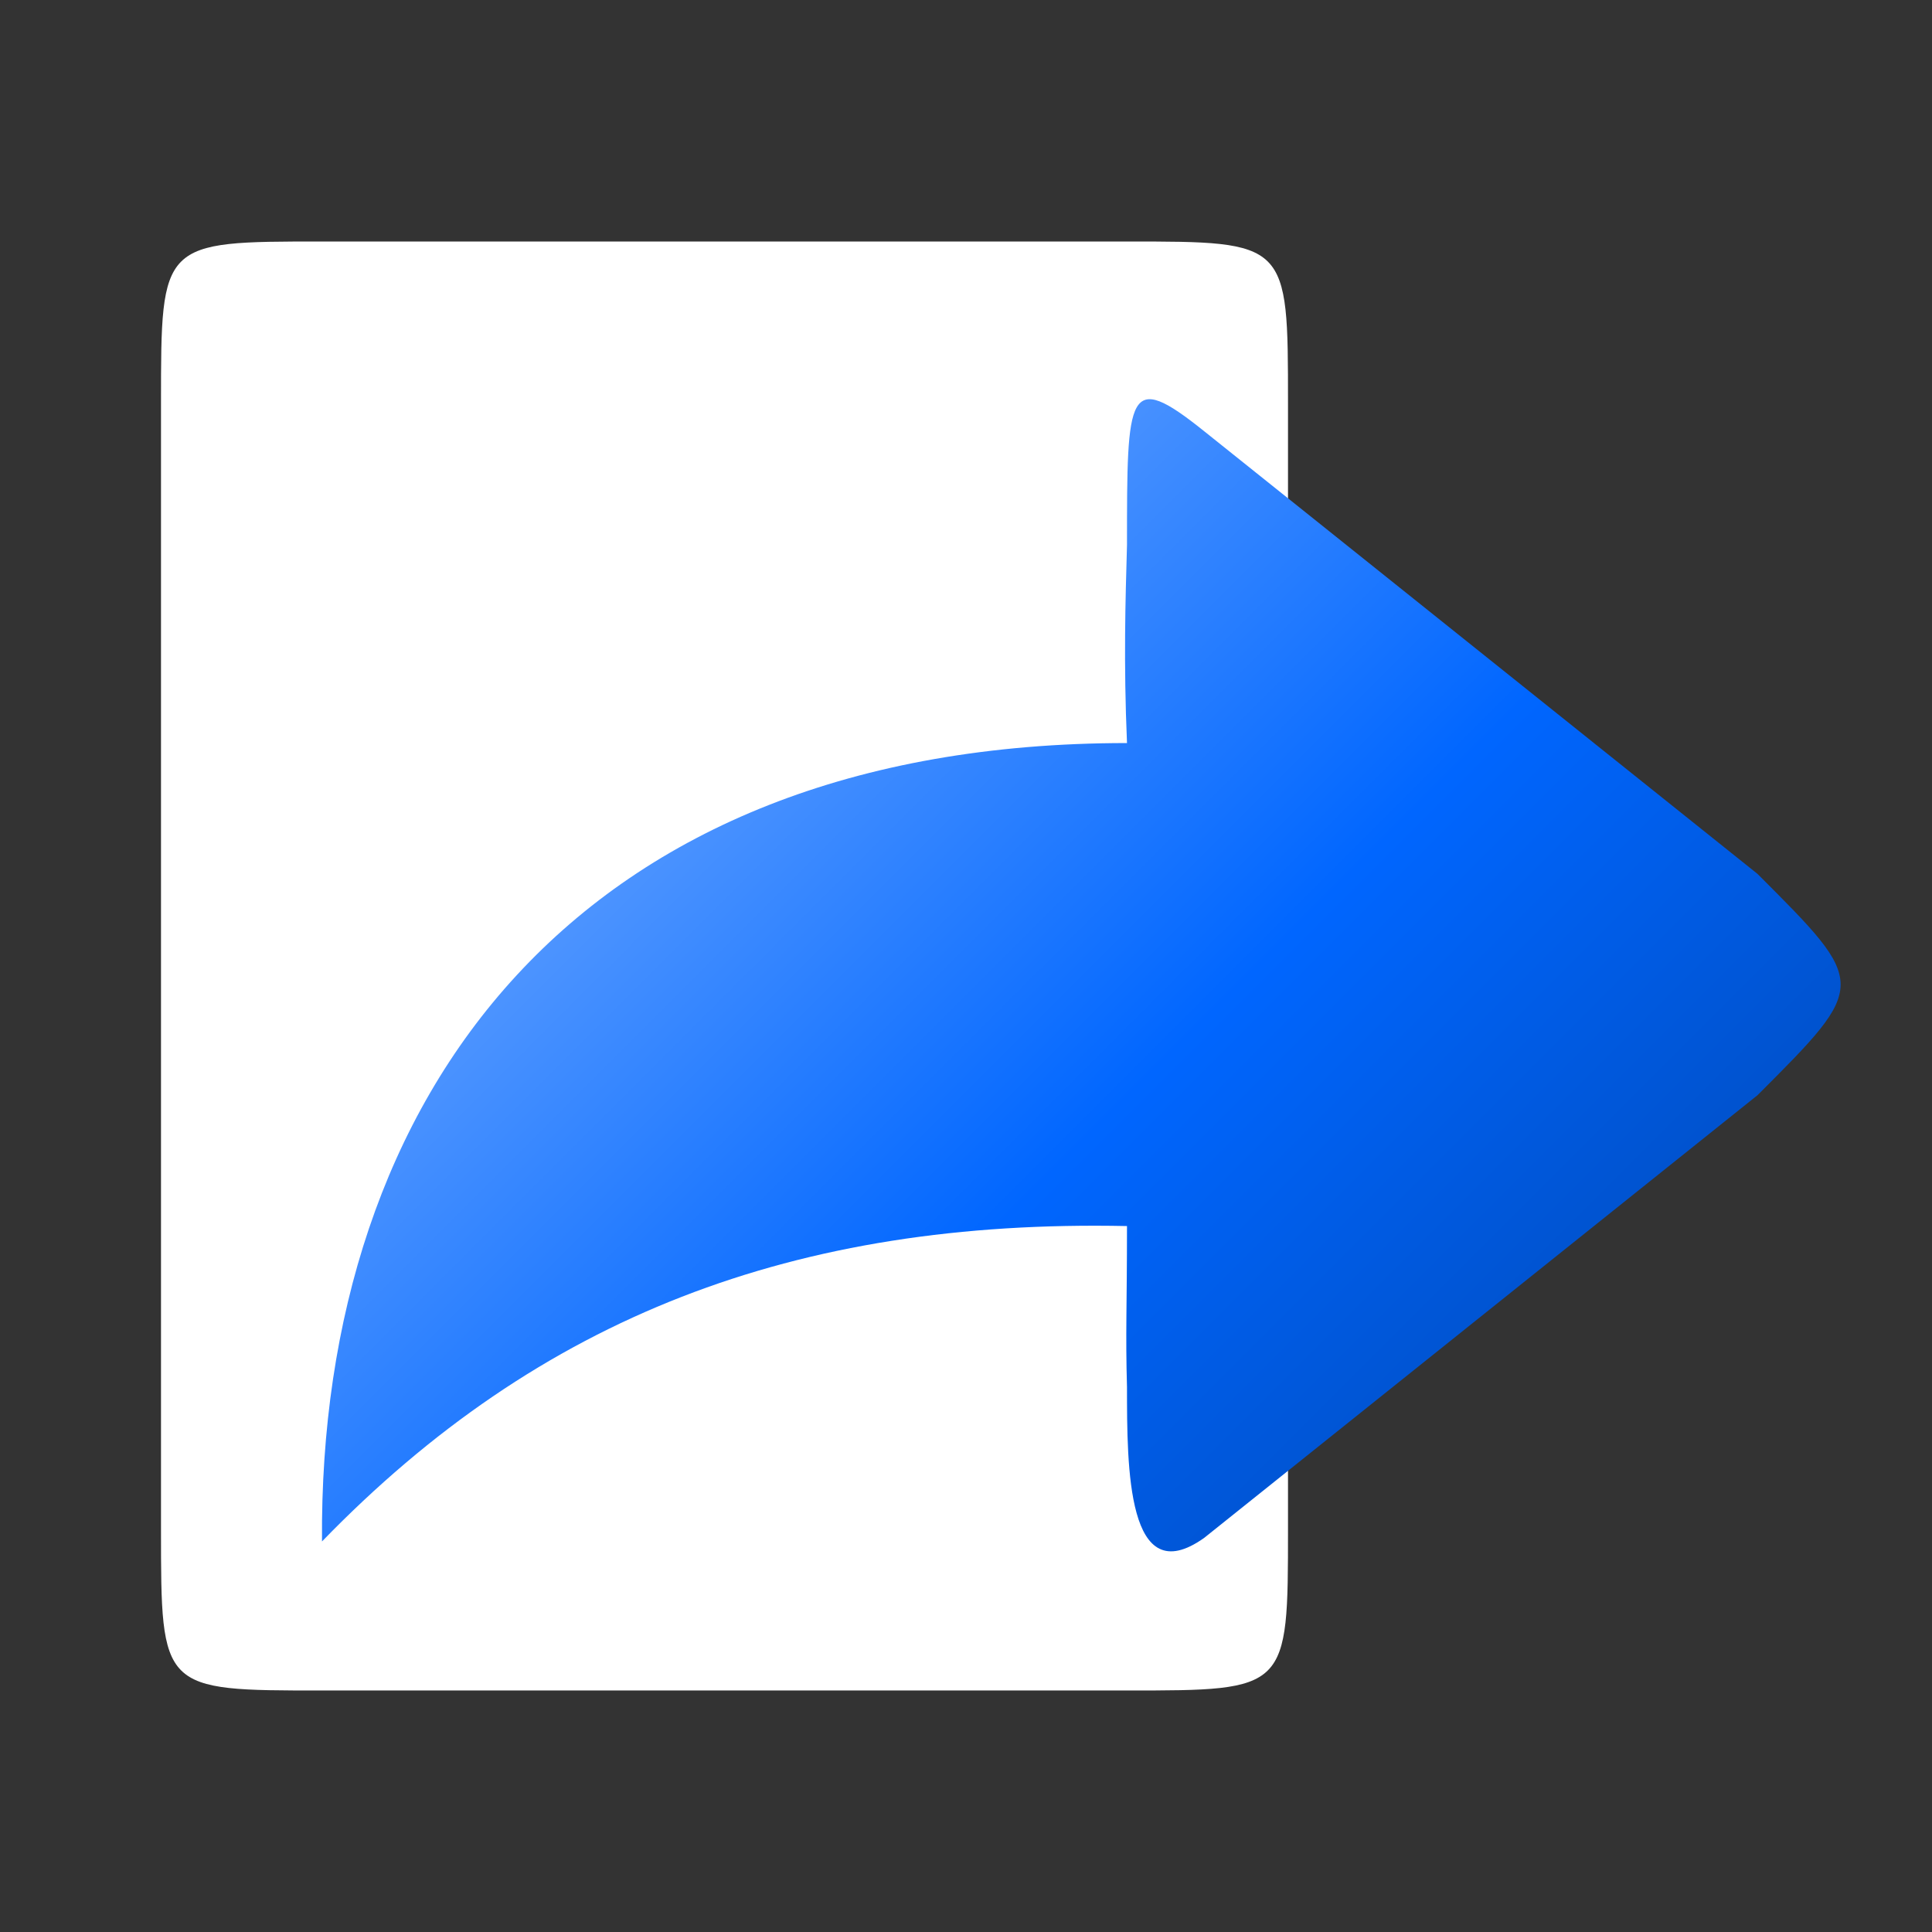 <?xml version="1.0" encoding="UTF-8" standalone="no"?>
<svg
   xmlns:dc="http://purl.org/dc/elements/1.1/"
   xmlns:cc="http://creativecommons.org/ns#"
   xmlns:rdf="http://www.w3.org/1999/02/22-rdf-syntax-ns#"
   xmlns:svg="http://www.w3.org/2000/svg"
   xmlns="http://www.w3.org/2000/svg"
   xmlns:xlink="http://www.w3.org/1999/xlink"
   xmlns:sodipodi="http://sodipodi.sourceforge.net/DTD/sodipodi-0.dtd"
   xmlns:inkscape="http://www.inkscape.org/namespaces/inkscape"
   width="48"
   height="48"
   viewBox="0 0 48 48"
   id="svg2"
   version="1.1"
   inkscape:version="0.91 r"
   sodipodi:docname="document-export.svg">
  <rect x="0" y="0" width="48" height="48" fill="#333333" stroke="none"/>
  <defs
     id="defs12">
    <linearGradient
       inkscape:collect="always"
       id="linearGradient3352">
      <stop
         style="stop-color:#268bd2;stop-opacity:1;"
         offset="0"
         id="stop3354" />
      <stop
         id="stop3360"
         offset="0.206"
         style="stop-color:#aaccff;stop-opacity:1" />
      <stop
         style="stop-color:#0066ff;stop-opacity:1"
         offset="0.571"
         id="stop3364" />
      <stop
         style="stop-color:#003380;stop-opacity:1"
         offset="0.94"
         id="stop3362" />
      <stop
         style="stop-color:#268bd2;stop-opacity:0;"
         offset="1"
         id="stop3356" />
    </linearGradient>
    <linearGradient
       inkscape:collect="always"
       xlink:href="#linearGradient3352"
       id="linearGradient3358"
       x1="-4.068"
       y1="-4.271"
       x2="51.661"
       y2="51.458"
       gradientUnits="userSpaceOnUse" />
  </defs>
  <sodipodi:namedview
     pagecolor="#ffffff"
     bordercolor="#666666"
     borderopacity="1"
     objecttolerance="10"
     gridtolerance="10"
     guidetolerance="10"
     inkscape:pageopacity="0"
     inkscape:pageshadow="2"
     inkscape:window-width="1366"
     inkscape:window-height="744"
     id="namedview10"
     showgrid="false"
     inkscape:zoom="4.9166667"
     inkscape:cx="24"
     inkscape:cy="24"
     inkscape:window-x="0"
     inkscape:window-y="24"
     inkscape:window-maximized="1"
     inkscape:current-layer="svg2" />
  <path
     inkscape:connector-curvature="0"
     id="path6"
     d="m 8,6 20,0 c 4,0 4,0 4,4 l 0,28 c 0,4 0,4 -4,4 L 8,42 C 4,42 4,42 4,38 L 4,10 C 4,6 4,6 8,6 Z"
     style="fill:#ffffff;fill-rule:evenodd" />
  <path
     inkscape:connector-curvature="0"
     id="path8"
     d="m 29.914,38.211 13.75,-11 c 2.758,-2.758 2.75,-2.75 0,-5.5 l -13.75,-11 C 28,9.176 28,9.742 28,13.539 c -0.039,1.375 -0.086,2.922 0,4.922 -0.031,0 0.031,0 0,0 -13.664,0 -20.086,8.75 -20,19.836 5.414,-5.586 11.75,-8.008 20,-7.836 0,1.969 -0.039,2.672 0,4 0,2 0,5.105 1.914,3.75 z"
     style="fill:url(#linearGradient3358);fill-rule:evenodd;fill-opacity:1" />
</svg>
